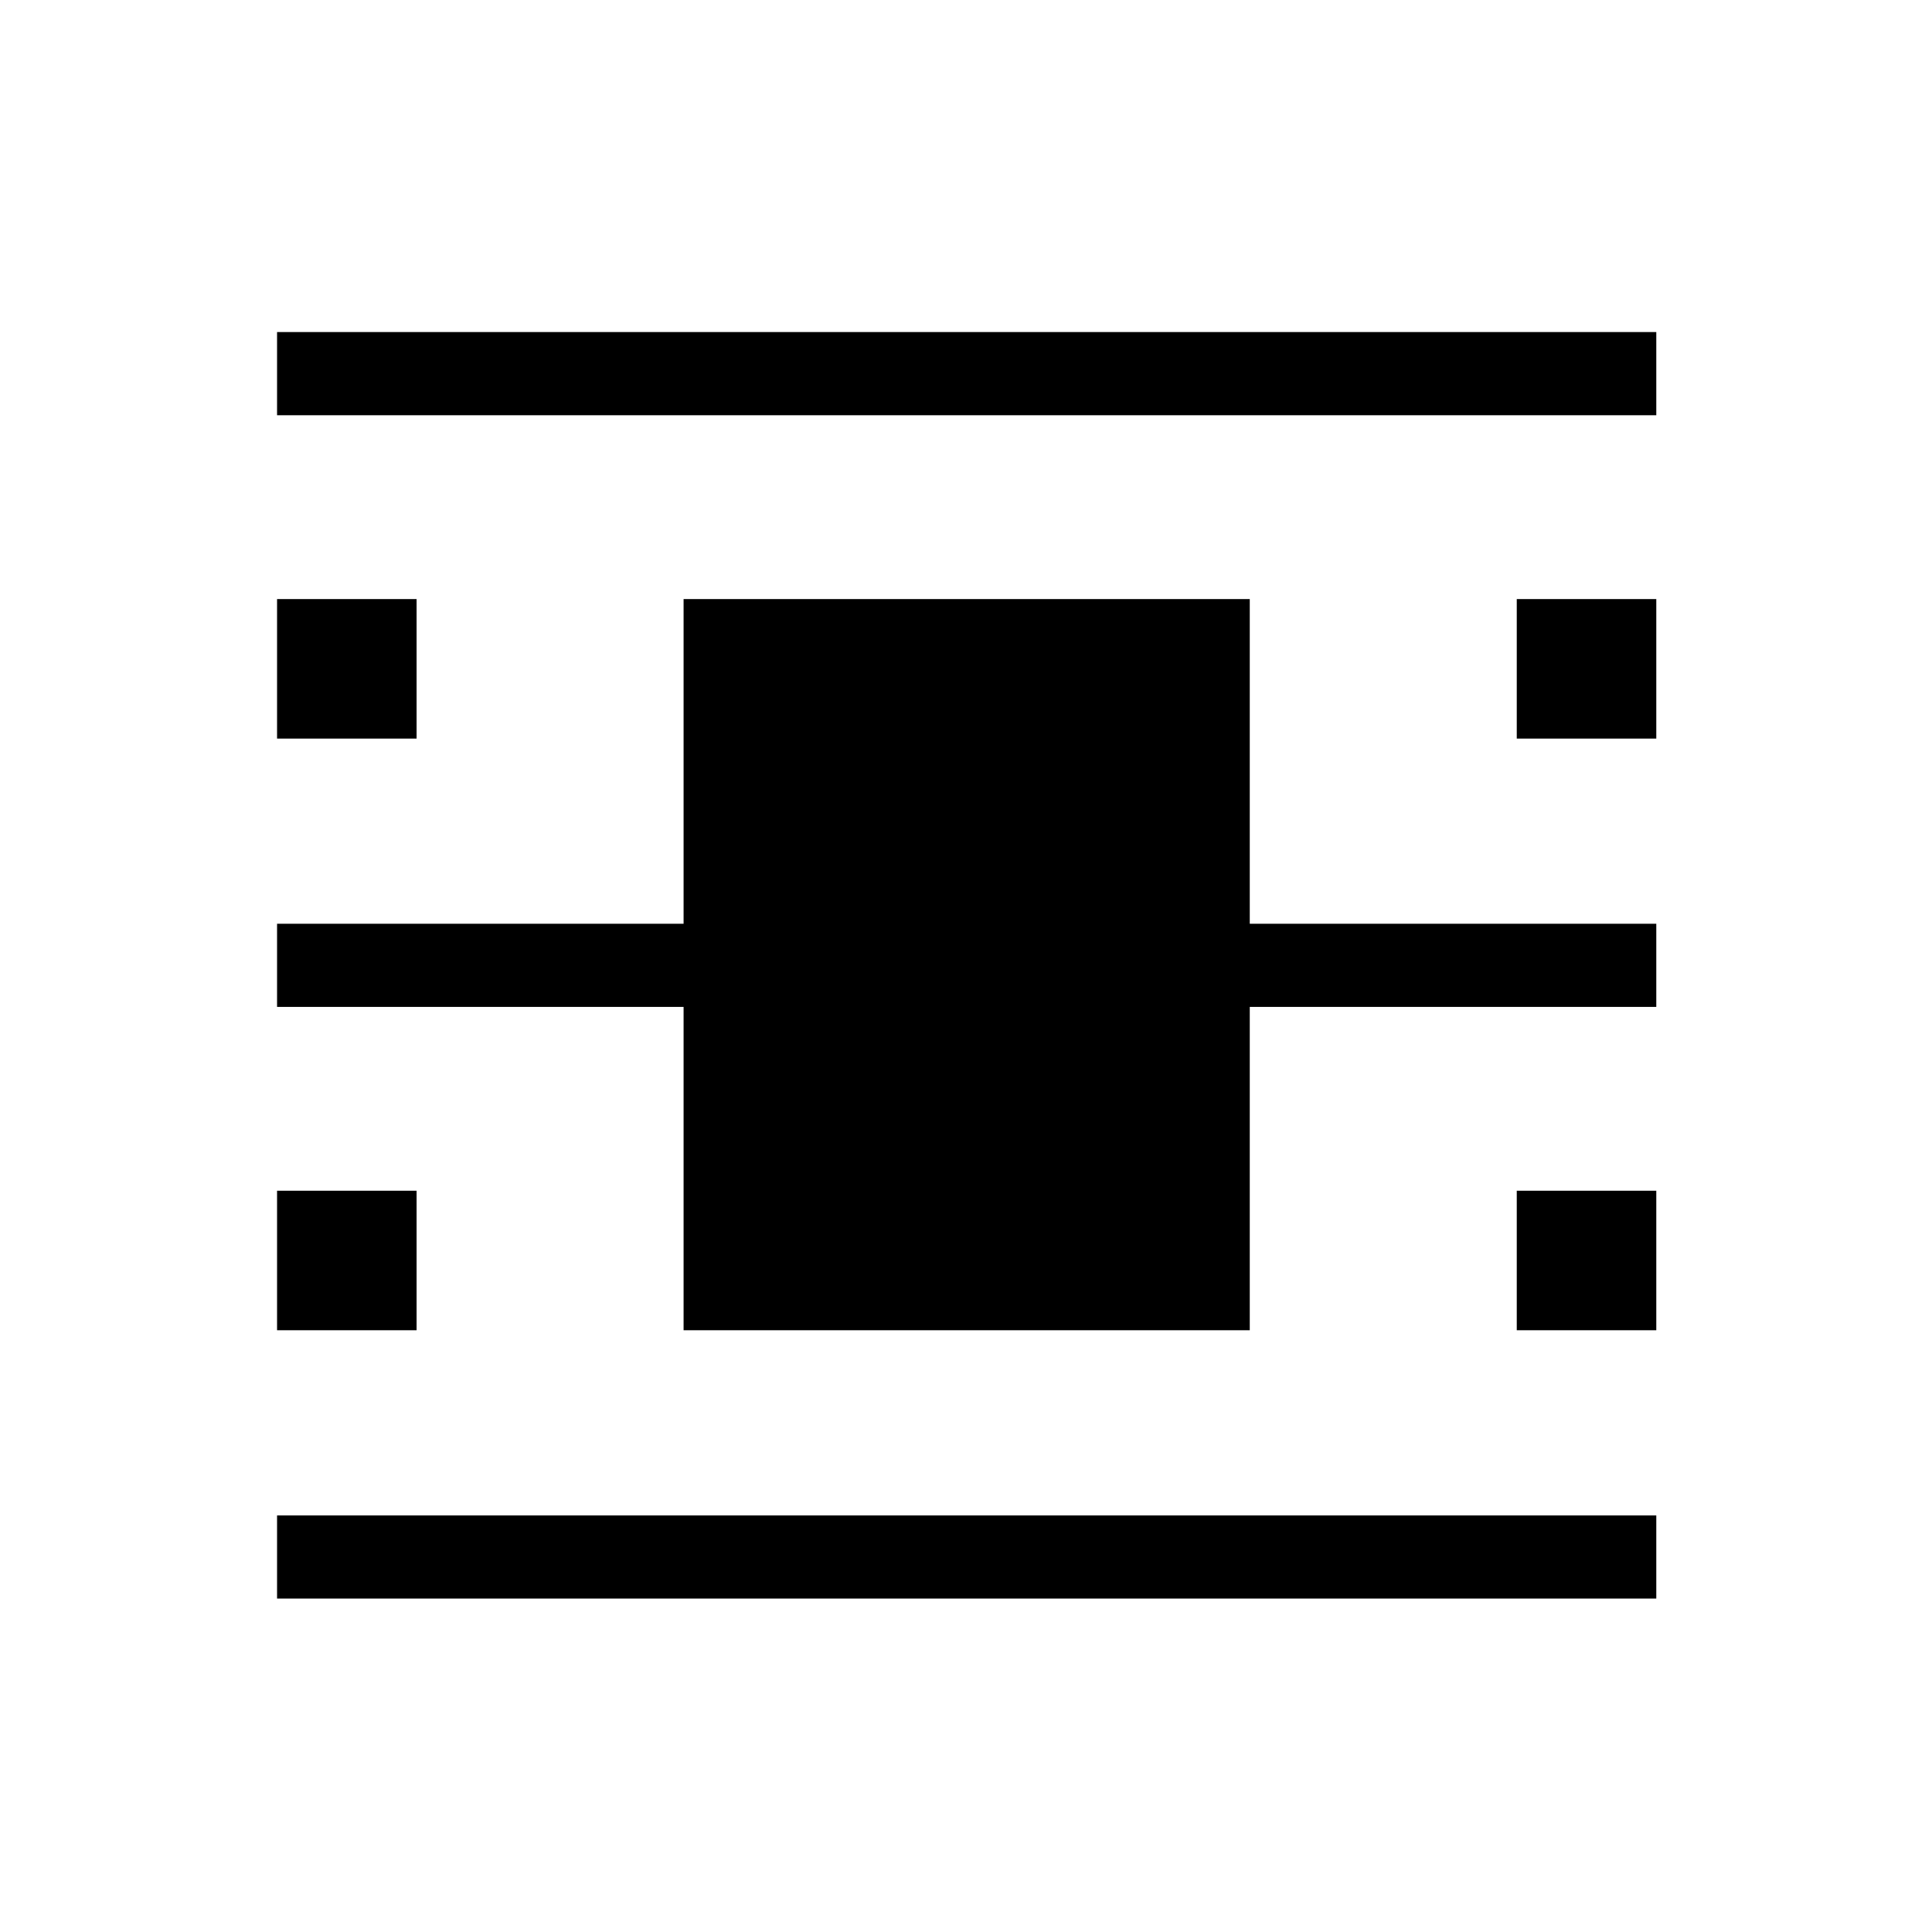 <svg xmlns="http://www.w3.org/2000/svg" height="40" viewBox="0 -960 960 960" width="40"><path d="M137.67-165.67V-207H823v41.33H137.67Zm0-588V-795H823v41.33H137.67Zm0 160.67v-69.33H207V-593h-69.33Zm616 0v-69.33H823V-593h-69.33Zm-616 294v-69.33H207V-299h-69.33Zm616 0v-69.33H823V-299h-69.33Zm-414 0v-160.67h-202V-501h202v-161.33H621V-501h202v41.33H621V-299H339.67Z"/></svg>